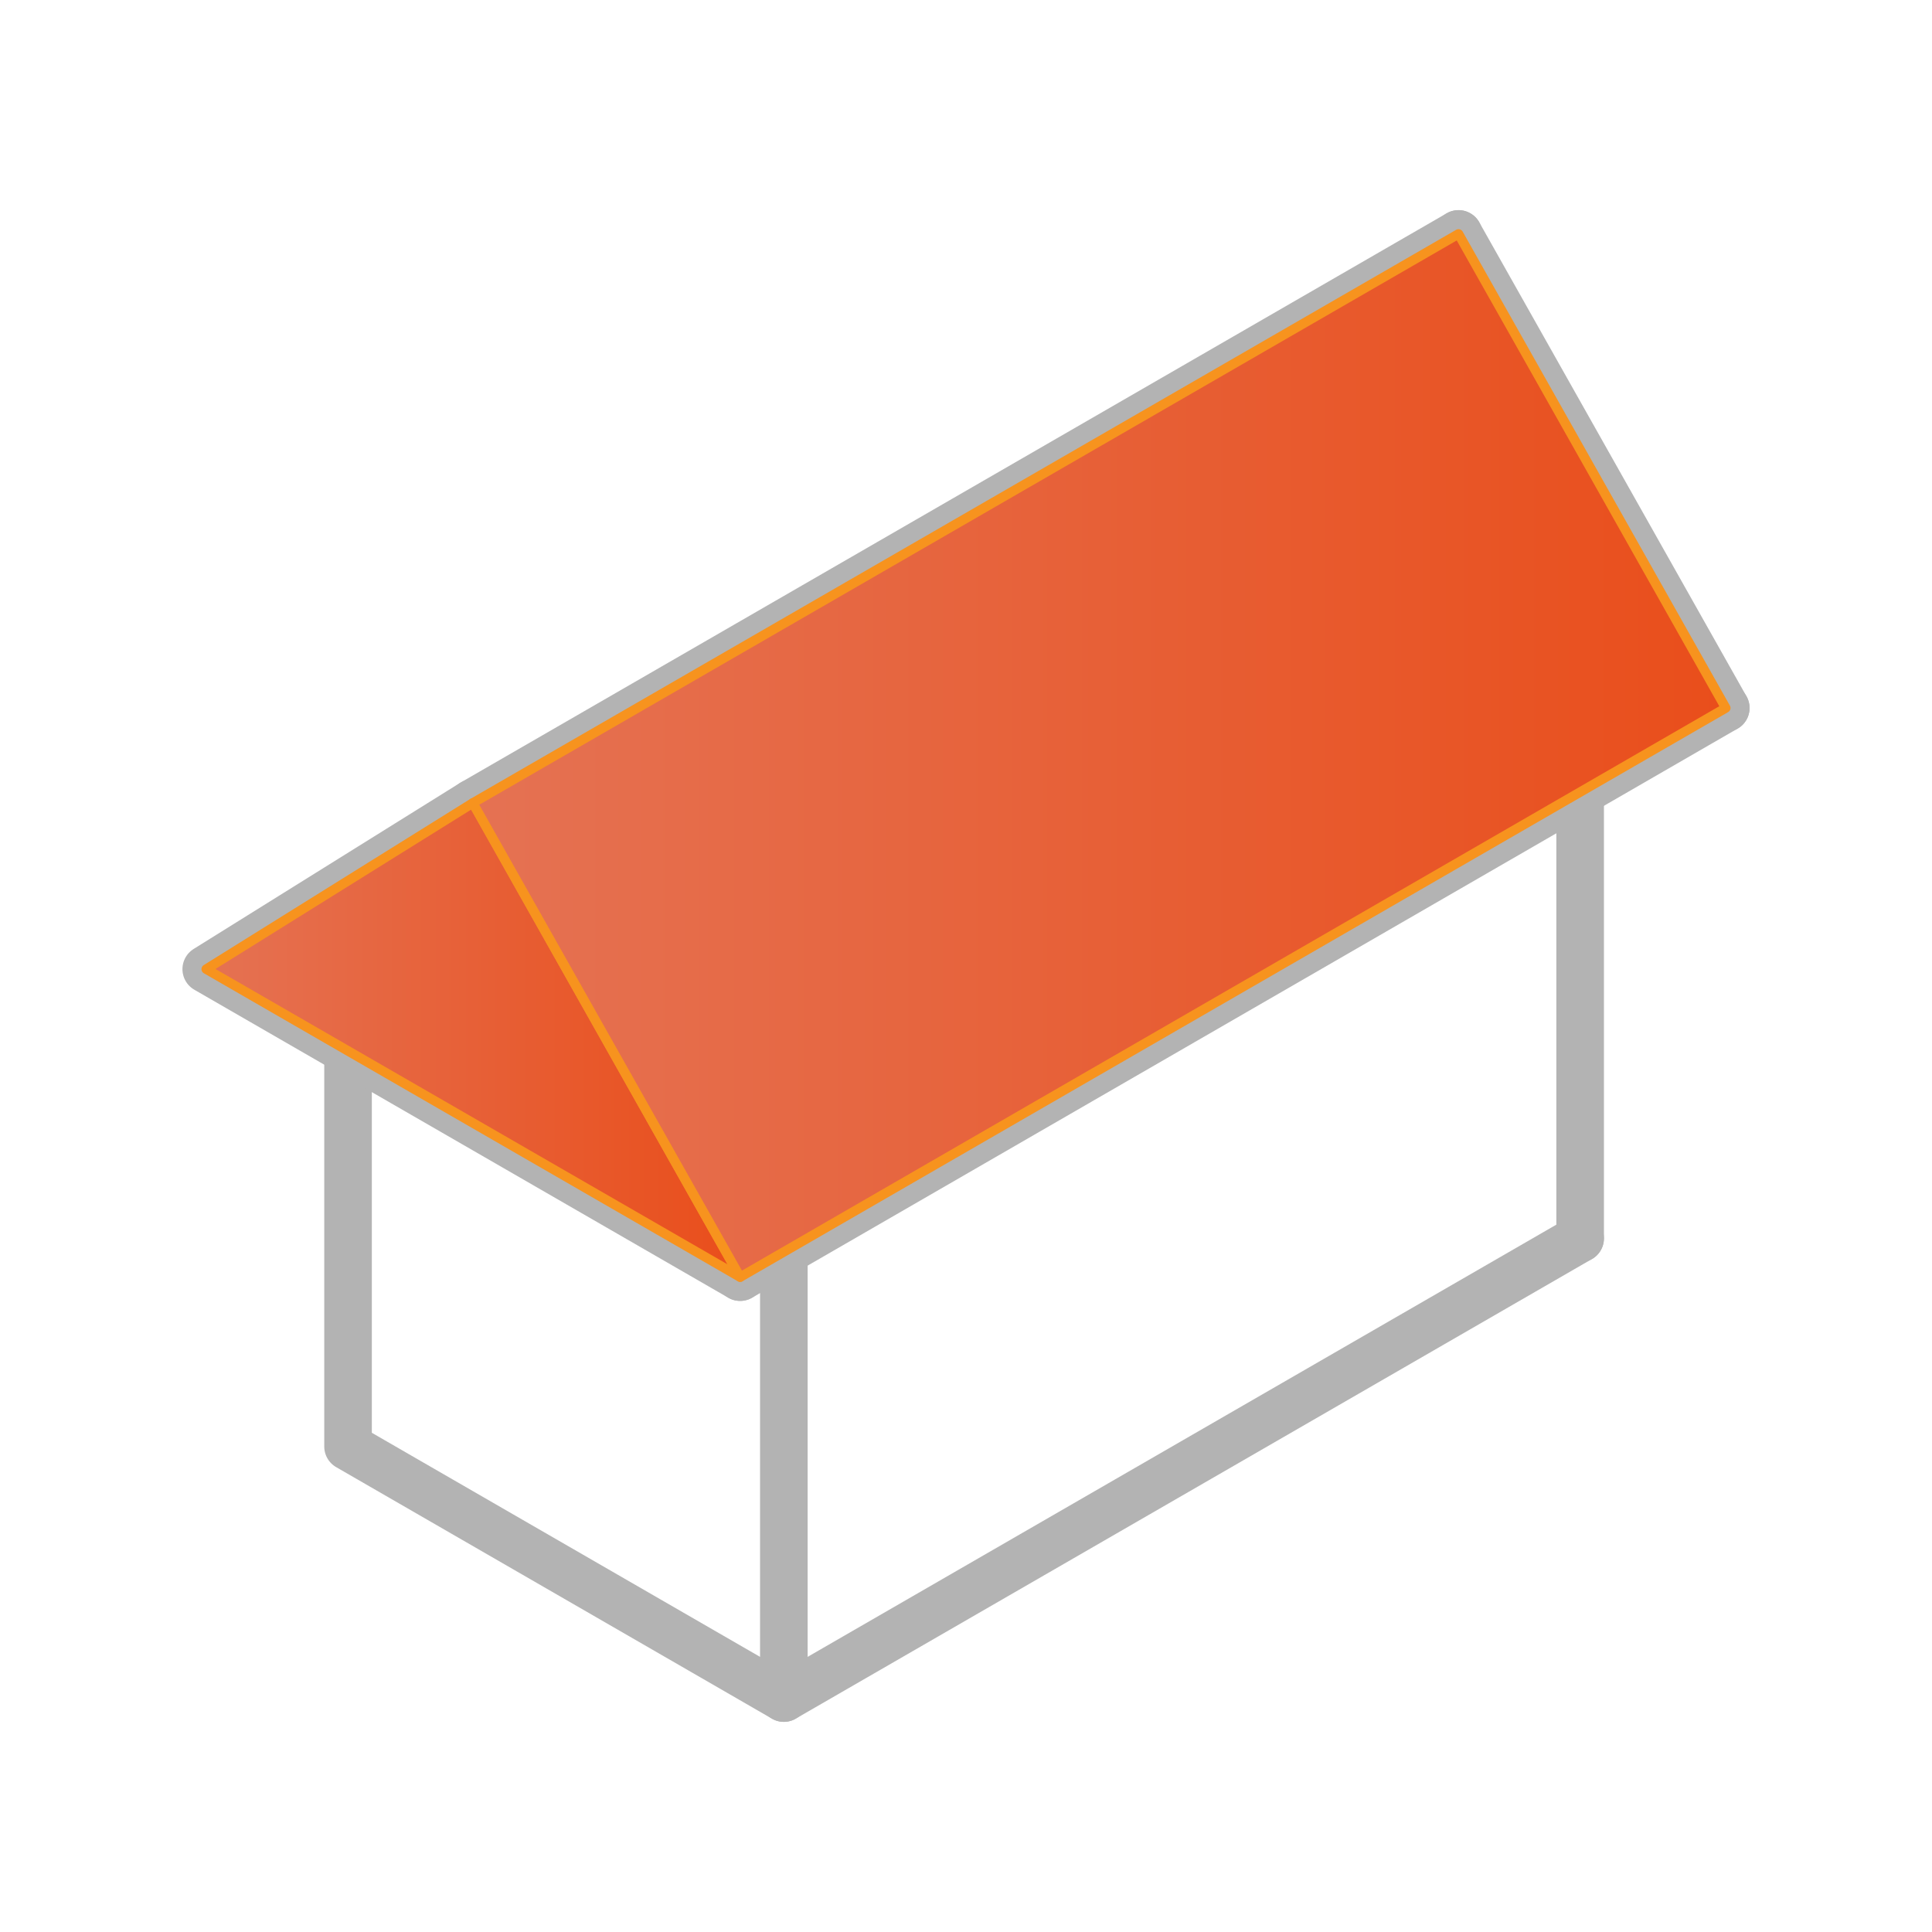 <?xml version="1.0" encoding="UTF-8"?>
<svg id="Réteg_2" xmlns="http://www.w3.org/2000/svg" xmlns:xlink="http://www.w3.org/1999/xlink" viewBox="0 0 203 203">
  <defs>
    <style>
      .cls-1 {
        fill: url(#linear-gradient-3);
      }

      .cls-1, .cls-2, .cls-3, .cls-4 {
        stroke-linecap: round;
        stroke-linejoin: round;
      }

      .cls-1, .cls-4 {
        stroke: #f7931e;
      }

      .cls-2 {
        stroke-width: 5px;
      }

      .cls-2, .cls-3 {
        fill: none;
        stroke: #b3b3b3;
      }

      .cls-5 {
        fill: url(#linear-gradient);
        opacity: 0;
      }

      .cls-3 {
        stroke-width: 3px;
      }

      .cls-4 {
        fill: url(#linear-gradient-2);
      }
    </style>
    <linearGradient id="linear-gradient" x1="0" y1="101.5" x2="203" y2="101.5" gradientUnits="userSpaceOnUse">
      <stop offset="0" stop-color="#e57253"/>
      <stop offset="1" stop-color="#e94e1b"/>
    </linearGradient>
    <linearGradient id="linear-gradient-2" x1="21.67" y1="109.28" x2="77.77" y2="109.28" xlink:href="#linear-gradient"/>
    <linearGradient id="linear-gradient-3" x1="49.68" y1="79.38" x2="181.33" y2="79.38" xlink:href="#linear-gradient"/>
  </defs>
  <g id="types_of_roofs">
    <g>
      <rect class="cls-5" width="203" height="203" rx="12" ry="12"/>
      <g>
        <polyline class="cls-2" points="82.36 131.53 82.36 178.42 36.57 151.99 36.57 110.42"/>
        <line class="cls-2" x1="166.03" y1="83.23" x2="166.03" y2="130.12"/>
        <line class="cls-2" x1="82.36" y1="178.42" x2="166.03" y2="130.12"/>
        <line class="cls-2" x1="77.77" y1="134.19" x2="181.33" y2="74.39"/>
        <polygon class="cls-2" points="21.67 101.83 49.68 84.37 77.77 134.19 21.67 101.83"/>
        <line class="cls-2" x1="153.25" y1="24.58" x2="181.33" y2="74.39"/>
        <line class="cls-2" x1="49.68" y1="84.37" x2="153.25" y2="24.58"/>
        <g>
          <line class="cls-3" x1="99.78" y1="89.04" x2="84.55" y2="80.26"/>
          <line class="cls-3" x1="113.08" y1="80.2" x2="99.56" y2="72.4"/>
          <line class="cls-3" x1="84.55" y1="80.26" x2="98.88" y2="105.67"/>
          <line class="cls-3" x1="84.55" y1="80.26" x2="99.56" y2="72.4"/>
          <g>
            <line class="cls-3" x1="98.88" y1="105.67" x2="115.23" y2="96.23"/>
            <path class="cls-3" d="M98.88,105.67v-11.53c0-12.81,16.35-19.76,16.35-9.44v11.53"/>
          </g>
        </g>
        <g>
          <line class="cls-3" x1="132.13" y1="70.36" x2="116.9" y2="61.58"/>
          <line class="cls-3" x1="145.43" y1="61.52" x2="131.91" y2="53.72"/>
          <line class="cls-3" x1="116.9" y1="61.58" x2="131.23" y2="86.99"/>
          <line class="cls-3" x1="116.9" y1="61.58" x2="131.91" y2="53.72"/>
          <g>
            <line class="cls-3" x1="131.23" y1="86.99" x2="147.58" y2="77.55"/>
            <path class="cls-3" d="M131.23,86.99v-11.53c0-12.81,16.35-19.76,16.35-9.44v11.53"/>
          </g>
        </g>
      </g>
      <polygon class="cls-4" points="21.67 101.83 49.68 84.37 77.77 134.19 21.67 101.83"/>
      <polygon class="cls-1" points="49.68 84.37 153.25 24.58 181.33 74.39 77.77 134.19 49.68 84.37"/>
    </g>
  </g>
</svg>